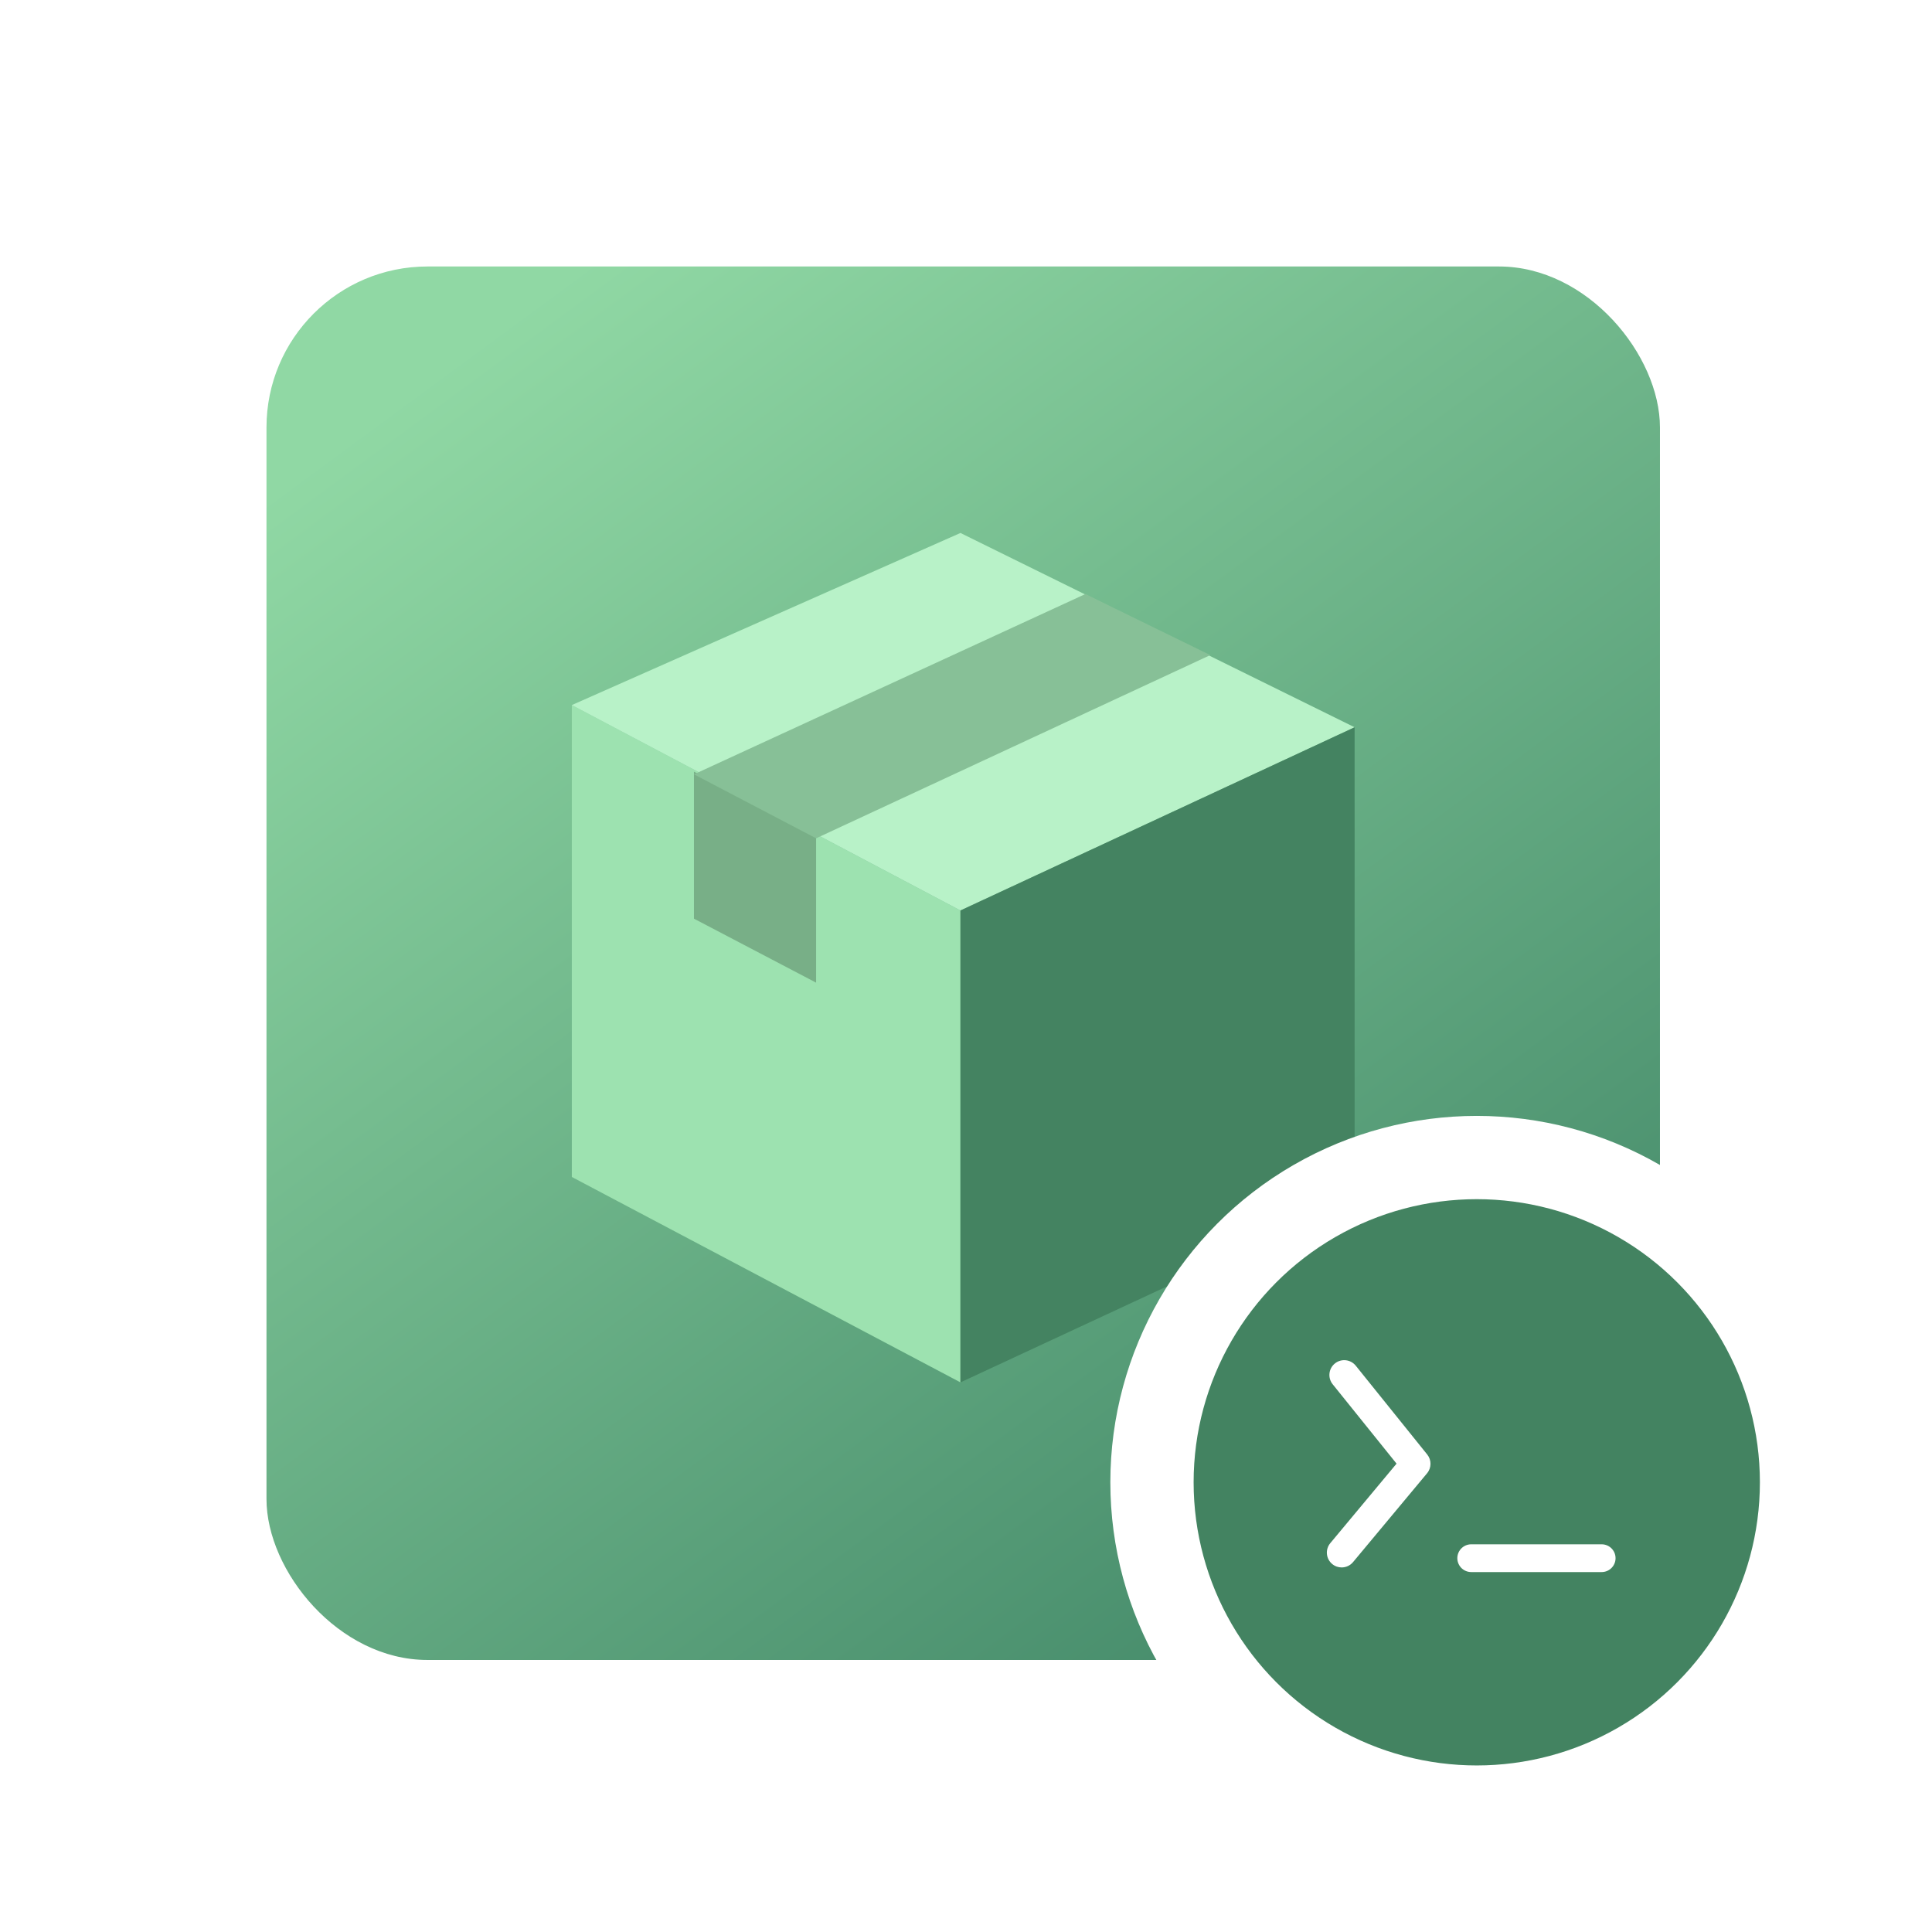 <svg width="348" height="348" viewBox="0 0 348 348" fill="none" xmlns="http://www.w3.org/2000/svg">
<rect width="348" height="348" fill="white"/>
<rect x="48" y="48" width="251" height="251" rx="29" fill="url(#paint0_linear)"/>
<path d="M103 127L173 164V249L103 212V127Z" fill="#9DE2B0"/>
<path d="M125 139L147 150.525V177L125 165.475V139Z" fill="#78AF87"/>
<path d="M173 96L244 131L173 164L103 127L173 96Z" fill="#B8F2C8"/>
<path d="M195.5 107L218 118L147 151L125 139.475L195.5 107Z" fill="#87C097"/>
<path d="M244 131L173 164V249L244 216V131Z" fill="#448361"/>
<circle cx="266" cy="267" r="58.5" fill="#438361" stroke="white" stroke-width="15"/>
<path d="M241.665 282.333C241.063 282.333 240.457 282.13 239.959 281.714C238.828 280.773 238.676 279.09 239.617 277.96L251.553 263.637L240.047 249.338C239.124 248.192 239.305 246.512 240.452 245.589C241.601 244.666 243.279 244.848 244.204 245.994L257.079 261.994C257.873 262.984 257.863 264.397 257.049 265.373L243.716 281.373C243.188 282.005 242.431 282.333 241.665 282.333Z" fill="white"/>
<path d="M265 280.666H288.5" stroke="white" stroke-width="5" stroke-linecap="round"/>
<defs>
<linearGradient id="paint0_linear" x1="104" y1="48" x2="299" y2="313" gradientUnits="userSpaceOnUse">
<stop stop-color="#90D8A4"/>
<stop offset="1" stop-color="#387D60"/>
</linearGradient>
</defs>
</svg>
